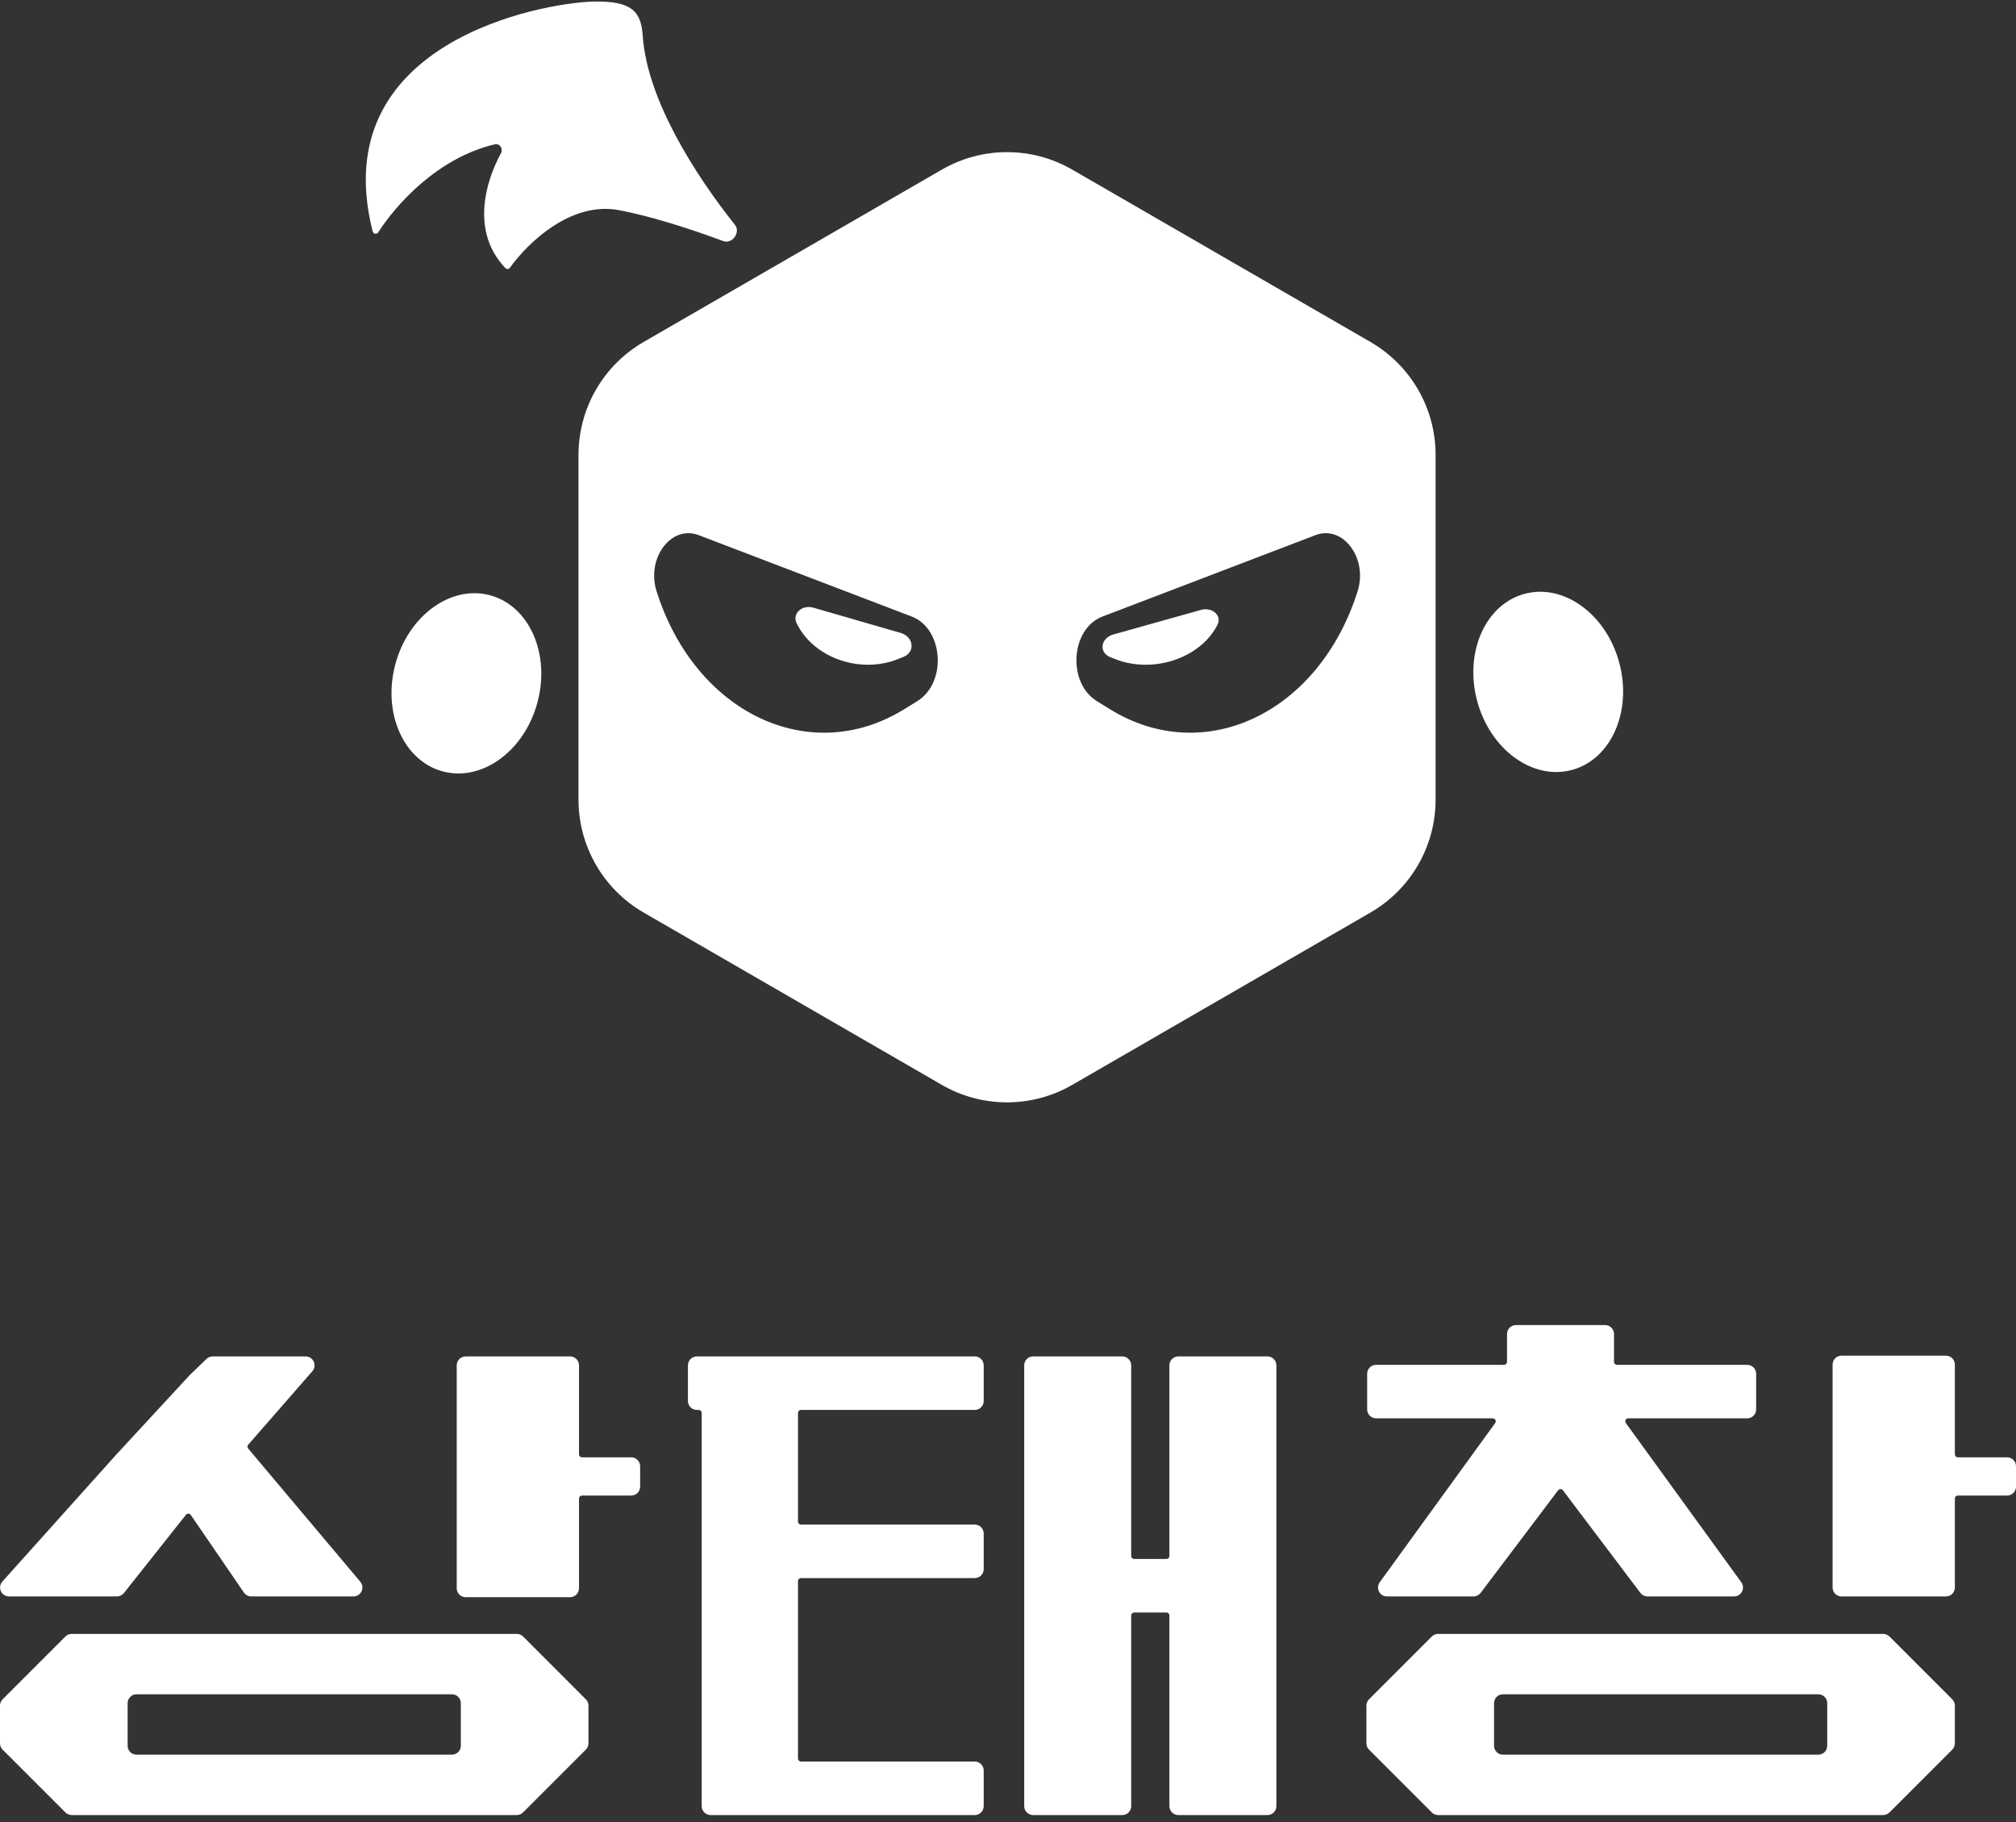 <svg width="135" height="122" viewBox="0 0 135 122" fill="none" xmlns="http://www.w3.org/2000/svg">
<rect x="0" y="0" width="135" height="122" fill="#333333" stroke="none"/>
<path d="M80.415 40.836C81.17 40.624 81.838 41.209 81.534 41.816C80.42 44.045 77.267 45.122 74.721 44.143L74.367 44.007C73.564 43.698 73.689 42.721 74.564 42.476L80.415 40.836Z" fill="white"/>
<path d="M53.341 41.714C53.039 41.081 53.709 40.467 54.464 40.685L60.312 42.376C61.186 42.629 61.309 43.65 60.505 43.976L60.151 44.119C57.601 45.151 54.45 44.038 53.341 41.714Z" fill="white"/>
<path fill-rule="evenodd" clip-rule="evenodd" d="M63.069 11.357C65.771 9.796 69.101 9.796 71.803 11.357L91.771 22.895C94.47 24.454 96.133 27.335 96.133 30.453V53.539C96.133 56.656 94.47 59.537 91.771 61.097L71.803 72.634C69.101 74.195 65.771 74.195 63.069 72.634L43.102 61.097C40.402 59.537 38.739 56.656 38.739 53.539V30.453C38.739 27.335 40.402 24.454 43.102 22.895L63.069 11.357ZM90.91 39.589C91.613 37.368 89.931 35.126 88.089 35.829L73.825 41.279C71.694 42.093 71.455 45.708 73.45 46.941L74.329 47.484C80.657 51.391 88.33 47.738 90.91 39.589ZM46.789 35.829C44.948 35.126 43.265 37.368 43.968 39.589C46.548 47.738 54.221 51.391 60.549 47.484L61.428 46.941C63.424 45.708 63.184 42.093 61.053 41.279L46.789 35.829Z" fill="white"/>
<path d="M26.473 44.475C27.346 41.219 30.184 39.149 32.812 39.853C35.441 40.558 36.864 43.769 35.991 47.026C35.118 50.283 32.28 52.352 29.652 51.648C27.024 50.943 25.6 47.732 26.473 44.475Z" fill="white"/>
<path d="M102.096 39.757C104.724 39.053 107.563 41.122 108.435 44.379C109.308 47.636 107.885 50.847 105.257 51.551C102.628 52.255 99.79 50.186 98.917 46.929C98.045 43.672 99.468 40.461 102.096 39.757Z" fill="white"/>
<path d="M39.717 0.106C42.454 0.037 42.934 0.878 43.043 2.431C43.346 6.716 46.606 11.779 49.217 15.055C49.612 15.552 49.033 16.364 48.438 16.143C46.343 15.365 43.643 14.478 41.428 14.067C38.21 13.47 35.321 16.28 34.147 17.926C34.076 18.025 33.933 18.039 33.849 17.952C31.535 15.552 32.483 12.2 33.546 10.26C33.71 9.96 33.468 9.584 33.136 9.662C29.321 10.559 26.509 13.701 25.323 15.562C25.23 15.709 25 15.669 24.958 15.501C21.728 2.801 36.336 0.191 39.717 0.106Z" fill="white"/>
<path d="M121.762 117.478C122.092 117.478 122.36 117.21 122.36 116.88V114.033C122.36 113.702 122.092 113.435 121.762 113.435H100.644C100.314 113.435 100.047 113.702 100.047 114.033V116.88C100.047 117.21 100.314 117.478 100.644 117.478H121.762ZM126.104 109.392C126.262 109.392 126.414 109.455 126.527 109.567L130.731 113.771C130.843 113.883 130.906 114.036 130.906 114.194V116.718C130.906 116.877 130.843 117.029 130.731 117.141L126.527 121.345C126.414 121.458 126.262 121.521 126.104 121.521H96.302C96.144 121.521 95.992 121.458 95.88 121.345L91.675 117.141C91.563 117.029 91.5 116.877 91.5 116.718V114.194C91.5 114.036 91.563 113.883 91.675 113.771L95.88 109.567C95.992 109.455 96.144 109.392 96.302 109.392H126.104ZM130.308 90.763C130.638 90.763 130.906 91.031 130.906 91.361V97.371C130.906 97.481 130.995 97.57 131.105 97.57H134.402C134.733 97.57 135 97.838 135 98.168V99.531C135 99.861 134.733 100.129 134.402 100.129H131.105C130.995 100.129 130.906 100.218 130.906 100.328V106.286C130.906 106.616 130.638 106.884 130.308 106.884H123.316C122.986 106.884 122.718 106.616 122.718 106.286V91.361C122.718 91.031 122.986 90.763 123.316 90.763H130.308ZM107.483 88.716C107.814 88.716 108.081 88.984 108.081 89.314V91.178C108.081 91.288 108.171 91.377 108.281 91.377H117.002C117.332 91.377 117.6 91.645 117.6 91.975V94.362C117.6 94.692 117.332 94.96 117.002 94.96H109.035C108.872 94.96 108.778 95.144 108.874 95.276L116.605 105.935C116.891 106.33 116.609 106.884 116.121 106.884H110.324C110.136 106.884 109.96 106.796 109.847 106.646L104.658 99.776C104.578 99.671 104.42 99.671 104.34 99.776L99.151 106.646C99.038 106.796 98.862 106.884 98.674 106.884H92.877C92.389 106.884 92.106 106.33 92.393 105.935L100.124 95.276C100.22 95.144 100.126 94.96 99.963 94.96H92.149C91.819 94.96 91.551 94.692 91.551 94.362V91.975C91.551 91.645 91.819 91.377 92.149 91.377H100.717C100.827 91.377 100.917 91.288 100.917 91.178V89.314C100.917 88.984 101.184 88.716 101.514 88.716H107.483Z" fill="white"/>
<path d="M78.109 104.376C78.219 104.376 78.308 104.287 78.308 104.177V91.412C78.308 91.082 78.576 90.814 78.906 90.814H84.875C85.206 90.814 85.473 91.082 85.473 91.412V120.923C85.473 121.253 85.206 121.521 84.875 121.521H78.906C78.576 121.521 78.308 121.253 78.308 120.923V108.158C78.308 108.048 78.219 107.959 78.109 107.959H75.949C75.839 107.959 75.75 108.048 75.75 108.158V120.923C75.75 121.253 75.482 121.521 75.152 121.521H69.183C68.853 121.521 68.585 121.253 68.585 120.923V91.412C68.585 91.082 68.853 90.814 69.183 90.814H75.152C75.482 90.814 75.75 91.082 75.75 91.412V104.177C75.75 104.287 75.839 104.376 75.949 104.376H78.109ZM65.873 105.058C65.873 105.388 65.605 105.656 65.275 105.656H53.636C53.526 105.656 53.437 105.745 53.437 105.855V117.739C53.437 117.849 53.526 117.938 53.636 117.938H65.275C65.605 117.938 65.873 118.206 65.873 118.536V120.923C65.873 121.253 65.605 121.521 65.275 121.521H53.437H50.468H47.586C47.256 121.521 46.988 121.253 46.988 120.923V117.938V94.596C46.988 94.486 46.899 94.397 46.789 94.397H46.665C46.335 94.397 46.067 94.129 46.067 93.799V91.412C46.067 91.082 46.335 90.814 46.665 90.814H46.988H53.437H65.275C65.605 90.814 65.873 91.082 65.873 91.412V93.799C65.873 94.129 65.605 94.397 65.275 94.397H53.636C53.526 94.397 53.437 94.486 53.437 94.596V101.874C53.437 101.984 53.526 102.073 53.636 102.073H65.275C65.605 102.073 65.873 102.341 65.873 102.671V105.058Z" fill="white"/>
<path d="M30.262 117.478C30.592 117.478 30.86 117.21 30.86 116.88V114.033C30.86 113.702 30.592 113.435 30.262 113.435H9.144C8.814 113.435 8.547 113.702 8.547 114.033V116.88C8.547 117.21 8.814 117.478 9.144 117.478H30.262ZM34.604 109.392C34.762 109.392 34.914 109.455 35.026 109.567L39.231 113.771C39.343 113.883 39.406 114.035 39.406 114.194V116.718C39.406 116.877 39.343 117.029 39.231 117.141L35.026 121.345C34.914 121.458 34.762 121.521 34.604 121.521H4.802C4.644 121.521 4.492 121.458 4.38 121.345L0.175 117.141C0.063 117.029 0 116.877 0 116.718V114.194C0 114.035 0.063 113.883 0.175 113.771L4.38 109.567C4.492 109.455 4.644 109.392 4.802 109.392H34.604ZM20.466 90.814C20.98 90.814 21.255 91.419 20.917 91.806L16.623 96.725C16.559 96.799 16.558 96.909 16.621 96.984L24.128 105.901C24.455 106.29 24.178 106.884 23.67 106.884H16.826C16.629 106.884 16.444 106.787 16.333 106.624L12.774 101.426C12.698 101.316 12.537 101.31 12.454 101.415L8.297 106.657C8.184 106.801 8.011 106.884 7.829 106.884H0.604C0.087 106.884 -0.186 106.272 0.159 105.887L7.76 97.416L12.724 92.043L13.83 90.981C13.941 90.874 14.089 90.814 14.244 90.814H20.466ZM38.175 90.814C38.505 90.814 38.773 91.082 38.773 91.412V97.371C38.773 97.481 38.862 97.57 38.972 97.57H42.269C42.599 97.57 42.867 97.838 42.867 98.168V99.531C42.867 99.861 42.599 100.129 42.269 100.129H38.972C38.862 100.129 38.773 100.218 38.773 100.328V106.337C38.773 106.667 38.505 106.935 38.175 106.935H31.183C30.852 106.935 30.584 106.667 30.584 106.337V91.412C30.584 91.082 30.852 90.814 31.183 90.814H38.175Z" fill="white"/>
</svg>

